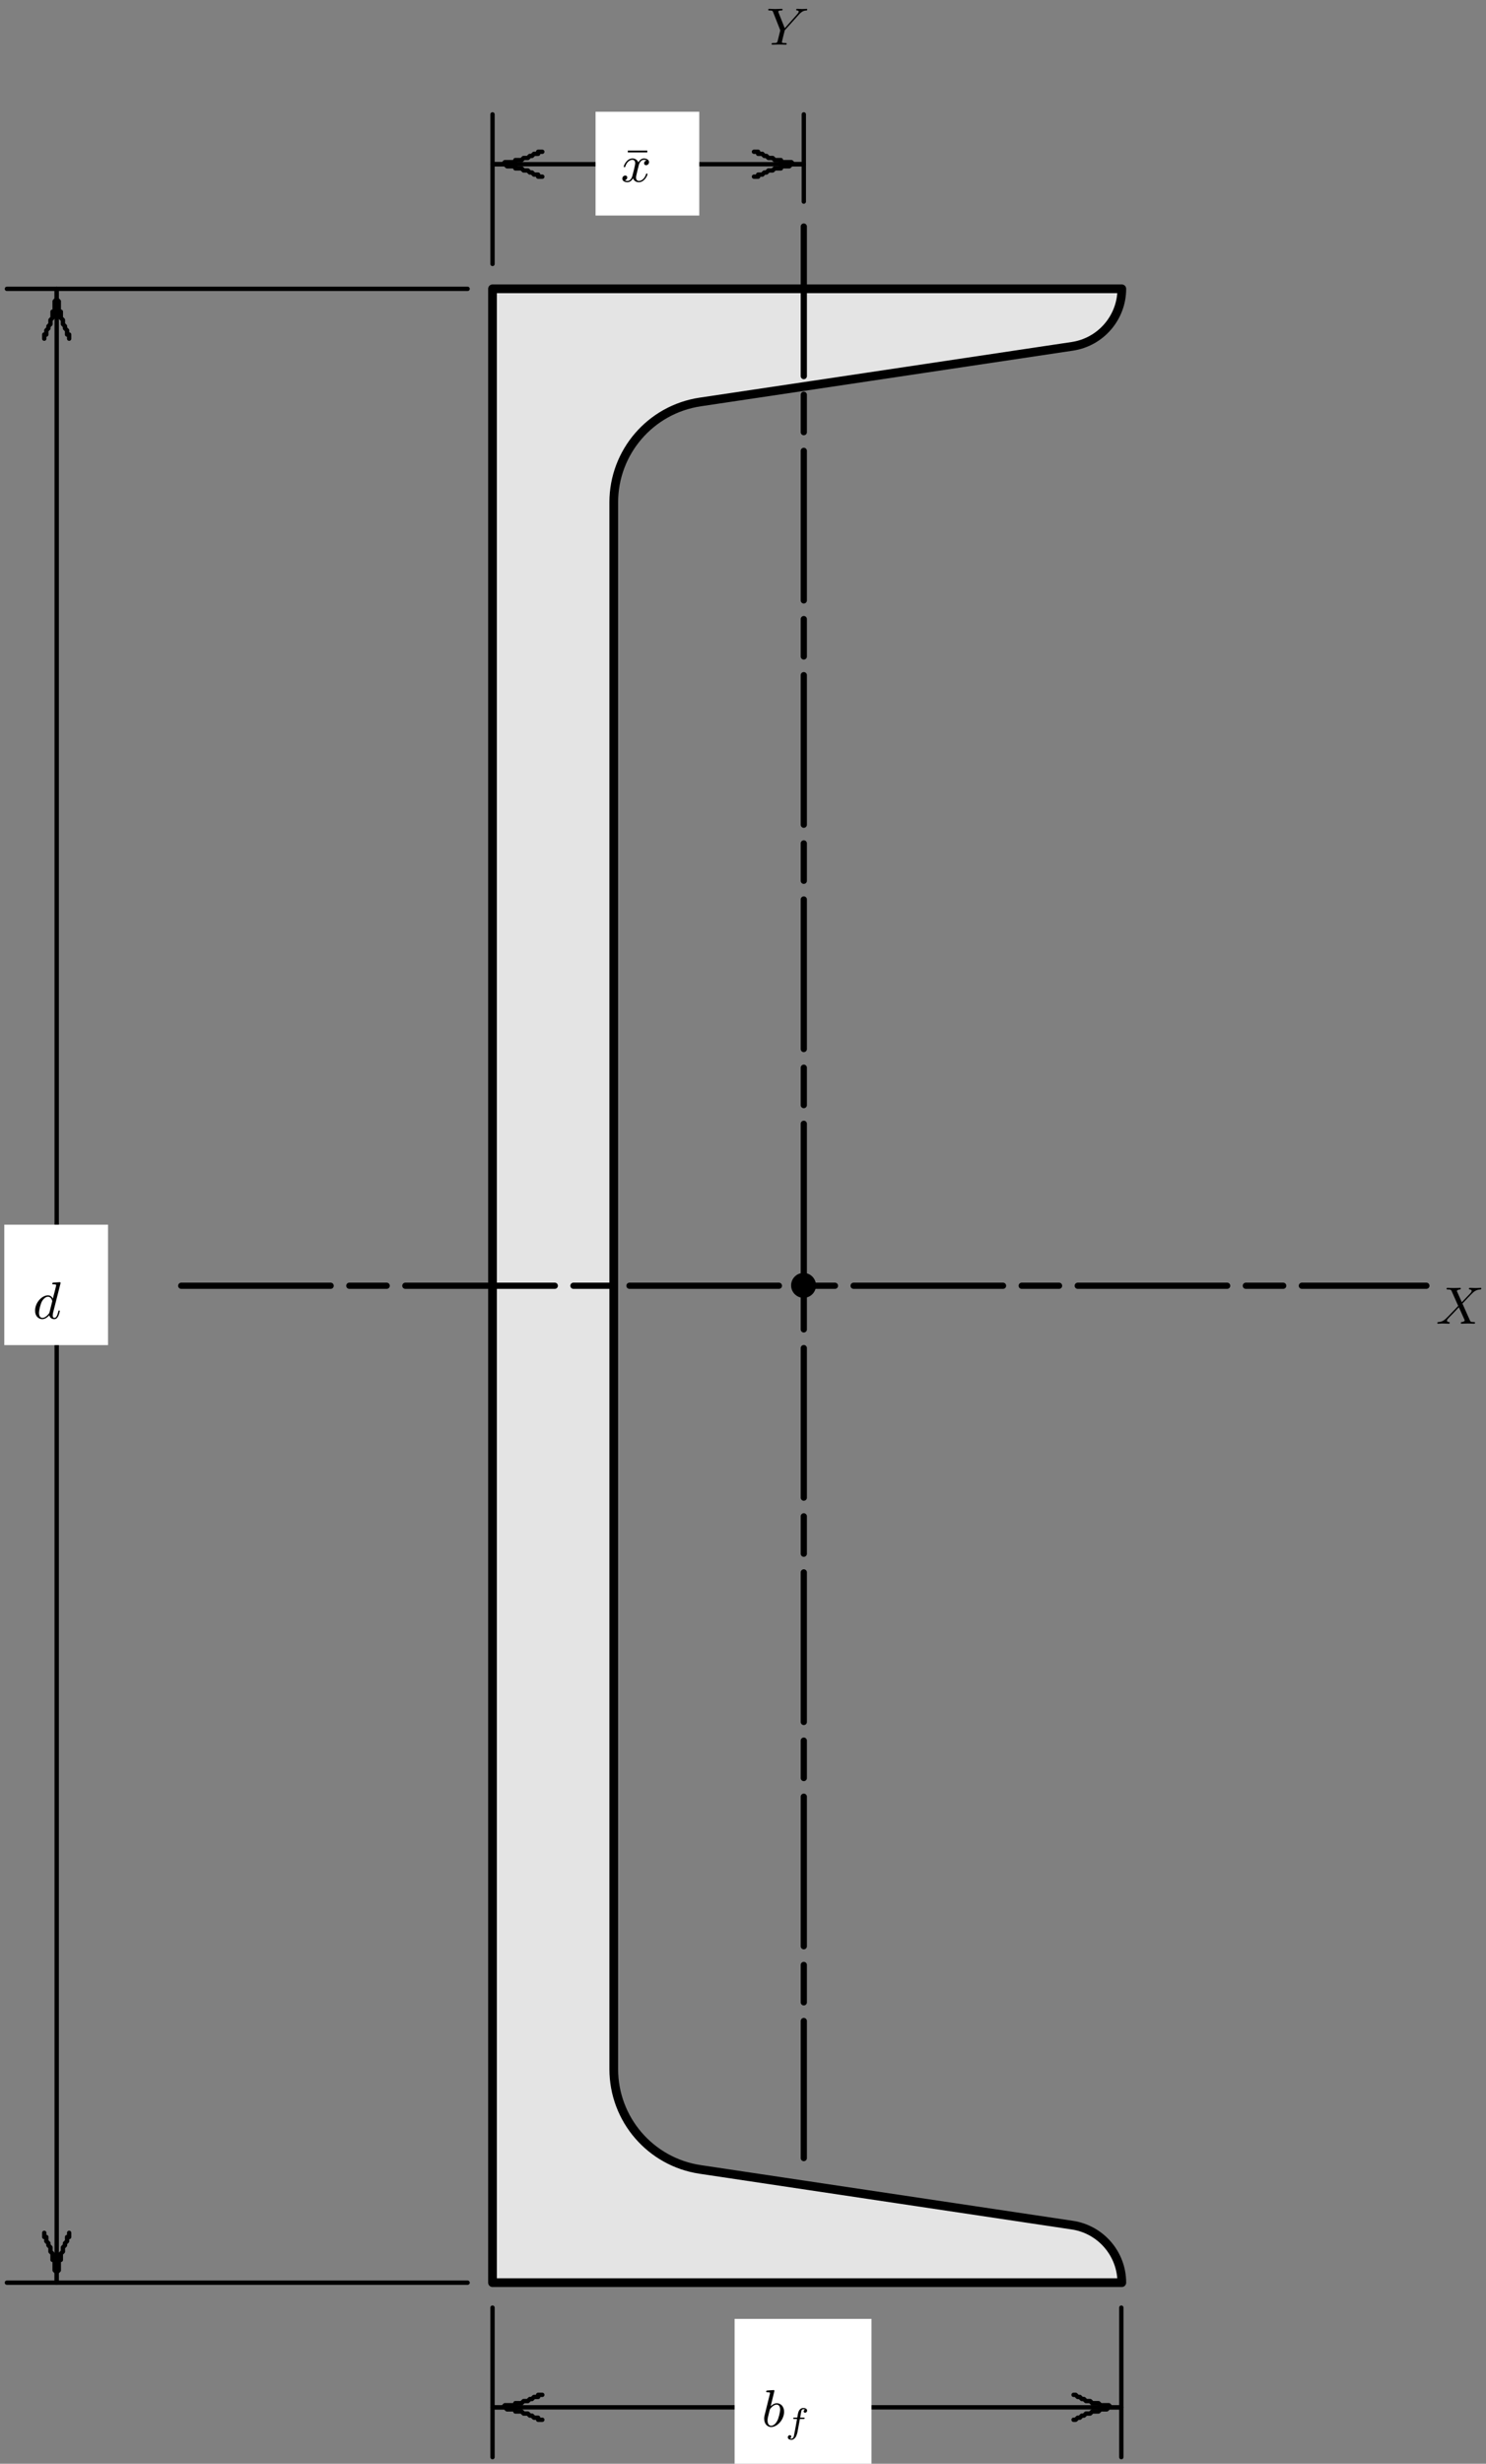 <?xml version="1.0" encoding="UTF-8"?>
<svg xmlns="http://www.w3.org/2000/svg" xmlns:xlink="http://www.w3.org/1999/xlink" width="254pt" height="420.786pt" viewBox="0 0 254 420.786" version="1.1">
<rect x="0" y="0" width="254" height="420.786" fill="#808080" stroke="none"/>
<defs>
<g>
<symbol overflow="visible" id="glyph0-0">
<path style="stroke:none;" d=""/>
</symbol>
<symbol overflow="visible" id="glyph0-1">
<path style="stroke:none;" d="M 4.703 -5.922 C 4.734 -6.047 4.734 -6.062 4.734 -6.094 C 4.734 -6.172 4.688 -6.219 4.594 -6.219 C 4.469 -6.219 3.688 -6.156 3.5 -6.141 C 3.422 -6.125 3.312 -6.109 3.312 -5.969 C 3.312 -5.844 3.422 -5.844 3.562 -5.844 C 3.984 -5.844 3.984 -5.781 3.984 -5.703 C 3.984 -5.641 3.906 -5.328 3.859 -5.141 L 3.688 -4.453 C 3.594 -4.109 3.5 -3.766 3.422 -3.406 C 3.25 -3.734 2.984 -3.969 2.578 -3.969 C 1.531 -3.969 0.375 -2.719 0.375 -1.359 C 0.375 -0.375 1 0.094 1.609 0.094 C 2.188 0.094 2.656 -0.391 2.812 -0.562 C 2.906 -0.062 3.359 0.094 3.641 0.094 C 3.906 0.094 4.125 -0.016 4.328 -0.391 C 4.484 -0.688 4.609 -1.25 4.609 -1.281 C 4.609 -1.328 4.578 -1.391 4.5 -1.391 C 4.391 -1.391 4.375 -1.344 4.344 -1.172 C 4.141 -0.391 3.953 -0.125 3.672 -0.125 C 3.438 -0.125 3.391 -0.344 3.391 -0.531 C 3.391 -0.656 3.438 -0.906 3.438 -0.938 Z M 2.844 -1.078 C 2.812 -0.938 2.797 -0.922 2.656 -0.75 C 2.328 -0.359 1.969 -0.125 1.625 -0.125 C 1.188 -0.125 1.047 -0.578 1.047 -0.969 C 1.047 -1.406 1.297 -2.438 1.516 -2.875 C 1.797 -3.406 2.219 -3.734 2.578 -3.734 C 3.172 -3.734 3.312 -3.016 3.312 -2.969 C 3.312 -2.922 3.297 -2.875 3.281 -2.828 Z M 2.844 -1.078 "/>
</symbol>
<symbol overflow="visible" id="glyph0-2">
<path style="stroke:none;" d="M 2.141 -5.922 C 2.172 -6.047 2.172 -6.062 2.172 -6.094 C 2.172 -6.172 2.125 -6.219 2.047 -6.219 C 1.922 -6.219 1.125 -6.156 0.953 -6.141 C 0.859 -6.125 0.766 -6.109 0.766 -5.969 C 0.766 -5.844 0.859 -5.844 1 -5.844 C 1.422 -5.844 1.422 -5.781 1.422 -5.703 C 1.422 -5.656 1.422 -5.625 1.359 -5.391 L 0.891 -3.5 C 0.766 -3 0.641 -2.531 0.547 -2.109 C 0.484 -1.891 0.422 -1.625 0.422 -1.344 C 0.422 -0.562 0.859 0.094 1.625 0.094 C 2.672 0.094 3.828 -1.172 3.828 -2.516 C 3.828 -3.422 3.25 -3.969 2.578 -3.969 C 2.125 -3.969 1.734 -3.656 1.531 -3.453 Z M 1.406 -2.938 C 1.656 -3.297 2.109 -3.734 2.562 -3.734 C 2.984 -3.734 3.156 -3.312 3.156 -2.891 C 3.156 -2.5 2.906 -1.375 2.625 -0.906 C 2.297 -0.328 1.906 -0.125 1.625 -0.125 C 1.172 -0.125 1 -0.578 1 -1.031 C 1 -1.344 1.062 -1.594 1.266 -2.406 Z M 1.406 -2.938 "/>
</symbol>
<symbol overflow="visible" id="glyph0-3">
<path style="stroke:none;" d="M 4.562 -3.438 C 4.781 -3.656 5.297 -4.219 5.516 -4.453 C 5.609 -4.531 5.828 -4.766 5.922 -4.875 C 6.469 -5.438 6.828 -5.797 7.594 -5.844 C 7.688 -5.859 7.797 -5.859 7.797 -6.016 C 7.797 -6.047 7.766 -6.125 7.672 -6.125 C 7.609 -6.125 7.312 -6.109 7.25 -6.109 C 7.172 -6.094 6.969 -6.094 6.828 -6.094 C 6.656 -6.094 6.5 -6.109 6.328 -6.109 C 6.172 -6.109 5.984 -6.125 5.844 -6.125 C 5.781 -6.125 5.672 -6.125 5.672 -5.969 C 5.672 -5.859 5.781 -5.844 5.797 -5.844 C 5.859 -5.844 6.141 -5.828 6.141 -5.594 C 6.141 -5.438 5.922 -5.219 5.922 -5.203 L 4.453 -3.672 L 3.656 -5.469 C 3.609 -5.562 3.609 -5.578 3.609 -5.594 C 3.609 -5.625 3.75 -5.828 4.141 -5.844 C 4.172 -5.844 4.281 -5.859 4.281 -6.016 C 4.281 -6.094 4.219 -6.125 4.156 -6.125 C 3.969 -6.125 3.766 -6.109 3.594 -6.109 C 3.406 -6.109 3.234 -6.094 3.047 -6.094 C 2.75 -6.094 2.719 -6.094 2.516 -6.109 L 2.016 -6.125 C 1.984 -6.125 1.844 -6.125 1.844 -5.969 C 1.844 -5.844 1.953 -5.844 2.062 -5.844 C 2.594 -5.844 2.641 -5.75 2.719 -5.562 L 3.781 -3.172 C 3.781 -3.172 3.844 -3.062 3.844 -3.062 C 3.844 -3.031 2.688 -1.828 2.547 -1.688 C 2.453 -1.594 2.219 -1.344 2.109 -1.234 C 1.562 -0.688 1.219 -0.328 0.469 -0.281 C 0.359 -0.266 0.266 -0.266 0.266 -0.109 C 0.266 -0.062 0.297 0 0.391 0 C 0.438 0 0.75 -0.016 0.797 -0.016 C 0.875 -0.031 1.078 -0.031 1.234 -0.031 C 1.391 -0.031 1.562 -0.016 1.719 -0.016 C 1.891 -0.016 2.047 0 2.203 0 C 2.25 0 2.391 0 2.391 -0.156 C 2.391 -0.266 2.281 -0.281 2.266 -0.281 C 2.188 -0.281 1.922 -0.312 1.922 -0.531 C 1.922 -0.688 2.031 -0.797 2.312 -1.094 L 3 -1.797 L 3.484 -2.312 C 3.641 -2.469 3.875 -2.719 3.953 -2.812 L 4.922 -0.656 C 4.953 -0.562 4.953 -0.547 4.953 -0.531 C 4.953 -0.5 4.812 -0.312 4.438 -0.281 C 4.391 -0.281 4.281 -0.266 4.281 -0.109 C 4.281 -0.031 4.344 0 4.406 0 C 4.594 0 4.797 -0.016 4.984 -0.016 C 5.156 -0.016 5.344 -0.031 5.531 -0.031 C 5.828 -0.031 5.844 -0.031 6.047 -0.016 L 6.547 0 C 6.578 0 6.719 0 6.719 -0.156 C 6.719 -0.281 6.609 -0.281 6.5 -0.281 C 5.969 -0.281 5.922 -0.375 5.844 -0.562 Z M 4.562 -3.438 "/>
</symbol>
<symbol overflow="visible" id="glyph0-4">
<path style="stroke:none;" d="M 5.516 -5.062 C 6.156 -5.797 6.531 -5.828 6.906 -5.844 C 6.984 -5.859 7.016 -5.938 7.016 -6.016 C 7.016 -6.078 6.953 -6.125 6.891 -6.125 C 6.875 -6.125 6.609 -6.094 6.156 -6.094 C 5.875 -6.094 5.562 -6.125 5.281 -6.125 C 5.234 -6.125 5.125 -6.125 5.125 -5.969 C 5.125 -5.859 5.219 -5.844 5.281 -5.844 C 5.469 -5.828 5.562 -5.766 5.562 -5.656 C 5.562 -5.484 5.312 -5.219 5.297 -5.203 L 3.172 -2.812 L 2.109 -5.484 C 2.062 -5.609 2.062 -5.625 2.062 -5.641 C 2.062 -5.844 2.5 -5.844 2.578 -5.844 C 2.688 -5.844 2.797 -5.844 2.797 -6.016 C 2.797 -6.094 2.719 -6.125 2.656 -6.125 C 2.469 -6.125 2.266 -6.109 2.094 -6.109 C 1.906 -6.109 1.547 -6.094 1.531 -6.094 C 1.234 -6.094 1.219 -6.094 1 -6.109 C 0.859 -6.109 0.656 -6.125 0.516 -6.125 C 0.469 -6.125 0.344 -6.125 0.344 -5.969 C 0.344 -5.844 0.438 -5.844 0.547 -5.844 C 1.078 -5.844 1.109 -5.766 1.188 -5.547 L 2.359 -2.578 C 2.406 -2.469 2.406 -2.453 2.406 -2.438 C 2.406 -2.406 2.047 -0.969 2 -0.812 C 1.891 -0.328 1.875 -0.281 1.172 -0.281 C 1.016 -0.281 0.922 -0.281 0.922 -0.109 C 0.922 -0.031 0.984 0 1.062 0 C 1.203 0 1.469 -0.016 1.625 -0.016 C 1.812 -0.031 1.828 -0.031 2.172 -0.031 C 2.469 -0.031 2.484 -0.031 2.75 -0.016 C 2.938 -0.016 3.156 0 3.328 0 C 3.391 0 3.5 0 3.5 -0.156 C 3.5 -0.281 3.422 -0.281 3.234 -0.281 C 3.188 -0.281 3.031 -0.281 2.891 -0.297 C 2.688 -0.328 2.688 -0.359 2.688 -0.438 C 2.688 -0.5 2.75 -0.797 2.797 -0.953 L 2.953 -1.594 C 3.078 -2.047 3.078 -2.078 3.172 -2.453 C 3.188 -2.484 3.203 -2.5 3.266 -2.562 Z M 5.516 -5.062 "/>
</symbol>
<symbol overflow="visible" id="glyph0-5">
<path style="stroke:none;" d="M 4.406 -3.625 C 4.078 -3.562 3.984 -3.281 3.984 -3.141 C 3.984 -2.969 4.109 -2.812 4.328 -2.812 C 4.578 -2.812 4.828 -3.031 4.828 -3.344 C 4.828 -3.766 4.375 -3.969 3.953 -3.969 C 3.422 -3.969 3.109 -3.484 3 -3.297 C 2.828 -3.734 2.438 -3.969 2 -3.969 C 1.047 -3.969 0.516 -2.812 0.516 -2.578 C 0.516 -2.5 0.578 -2.469 0.641 -2.469 C 0.719 -2.469 0.75 -2.516 0.766 -2.578 C 1.047 -3.469 1.641 -3.734 1.984 -3.734 C 2.25 -3.734 2.469 -3.562 2.469 -3.141 C 2.469 -2.828 2.094 -1.391 1.969 -0.953 C 1.906 -0.688 1.625 -0.125 1.141 -0.125 C 0.953 -0.125 0.766 -0.188 0.688 -0.234 C 0.922 -0.281 1.109 -0.5 1.109 -0.719 C 1.109 -0.953 0.938 -1.047 0.766 -1.047 C 0.5 -1.047 0.266 -0.828 0.266 -0.516 C 0.266 -0.078 0.75 0.094 1.125 0.094 C 1.656 0.094 1.953 -0.328 2.094 -0.578 C 2.312 0.016 2.844 0.094 3.078 0.094 C 4.047 0.094 4.562 -1.062 4.562 -1.281 C 4.562 -1.328 4.531 -1.391 4.453 -1.391 C 4.344 -1.391 4.344 -1.359 4.297 -1.219 C 4.094 -0.578 3.578 -0.125 3.109 -0.125 C 2.859 -0.125 2.609 -0.281 2.609 -0.719 C 2.609 -0.922 2.734 -1.406 2.812 -1.75 C 2.859 -1.906 3.094 -2.875 3.109 -2.938 C 3.219 -3.266 3.484 -3.734 3.953 -3.734 C 4.109 -3.734 4.281 -3.719 4.406 -3.625 Z M 4.406 -3.625 "/>
</symbol>
<symbol overflow="visible" id="glyph1-0">
<path style="stroke:none;" d=""/>
</symbol>
<symbol overflow="visible" id="glyph1-1">
<path style="stroke:none;" d="M 2.578 -2.344 L 3.188 -2.344 C 3.312 -2.344 3.391 -2.344 3.391 -2.484 C 3.391 -2.578 3.312 -2.578 3.203 -2.578 L 2.625 -2.578 C 2.797 -3.562 2.797 -3.578 2.828 -3.688 C 2.859 -3.812 2.859 -3.859 2.953 -3.938 C 3.031 -3.984 3.078 -4.016 3.172 -4.016 C 3.266 -4.016 3.359 -4 3.453 -3.969 C 3.328 -3.906 3.219 -3.781 3.219 -3.641 C 3.219 -3.516 3.328 -3.406 3.469 -3.406 C 3.625 -3.406 3.812 -3.547 3.812 -3.781 C 3.812 -4.109 3.438 -4.219 3.172 -4.219 C 2.906 -4.219 2.5 -4.094 2.312 -3.484 C 2.266 -3.344 2.25 -3.219 2.203 -3 C 2.172 -2.828 2.172 -2.75 2.125 -2.578 L 1.641 -2.578 C 1.516 -2.578 1.438 -2.578 1.438 -2.422 C 1.438 -2.344 1.516 -2.344 1.625 -2.344 L 2.094 -2.344 C 1.859 -1 1.766 -0.531 1.75 -0.438 C 1.562 0.594 1.531 0.656 1.484 0.766 C 1.391 0.906 1.297 1.016 1.141 1.016 C 1.109 1.016 0.969 1.016 0.875 0.969 C 1 0.922 1.109 0.797 1.109 0.641 C 1.109 0.516 1 0.422 0.859 0.422 C 0.703 0.422 0.516 0.547 0.516 0.781 C 0.516 1.125 0.891 1.219 1.141 1.219 C 1.469 1.219 1.703 0.953 1.812 0.812 C 2.078 0.469 2.203 -0.25 2.203 -0.297 Z M 2.578 -2.344 "/>
</symbol>
<symbol overflow="visible" id="glyph2-0">
<path style="stroke:none;" d=""/>
</symbol>
<symbol overflow="visible" id="glyph2-1">
<path style="stroke:none;" d="M 3.969 -5 L 3.969 -5.312 L 0.641 -5.312 L 0.641 -5 Z M 3.969 -5 "/>
</symbol>
</g>
<clipPath id="clip1">
  <path d="M 83 48.012 L 192.82 48.012 L 192.82 391 L 83 391 Z M 83 48.012 "/>
</clipPath>
<clipPath id="clip2">
  <path d="M 0.734 389 L 81 389 L 81 391 L 0.734 391 Z M 0.734 389 "/>
</clipPath>
<clipPath id="clip3">
  <path d="M 0.734 48.012 L 81 48.012 L 81 50 L 0.734 50 Z M 0.734 48.012 "/>
</clipPath>
<clipPath id="clip4">
  <path d="M 9 48.012 L 11 48.012 L 11 391 L 9 391 Z M 9 48.012 "/>
</clipPath>
<clipPath id="clip5">
  <path d="M 7 48.012 L 13 48.012 L 13 59 L 7 59 Z M 7 48.012 "/>
</clipPath>
<clipPath id="clip6">
  <path d="M 0.734 209 L 19 209 L 19 230 L 0.734 230 Z M 0.734 209 "/>
</clipPath>
<clipPath id="clip7">
  <path d="M 125 396 L 149 396 L 149 420.785 L 125 420.785 Z M 125 396 "/>
</clipPath>
<clipPath id="clip8">
  <path d="M 135.195 217 L 139.629 217 L 139.629 222 L 135.195 222 Z M 135.195 217 "/>
</clipPath>
</defs>
<g id="surface1">
<path style=" stroke:none;fill-rule:nonzero;fill:rgb(89.41%,89.41%,89.41%);fill-opacity:1;" d="M 84.16 389.742 L 84.16 49.309 L 191.695 49.309 C 191.695 54.227 188.094 58.406 183.227 59.133 L 148.289 64.355 L 119.641 68.633 C 111.16 69.902 104.879 77.188 104.879 85.766 L 104.879 353.281 C 104.879 361.859 111.16 369.148 119.641 370.41 L 148.289 374.695 L 183.227 379.918 C 188.094 380.645 191.695 384.824 191.695 389.742 Z M 84.16 389.742 "/>
<g clip-path="url(#clip1)" clip-rule="nonzero">
<path style="fill:none;stroke-width:1.008;stroke-linecap:round;stroke-linejoin:round;stroke:rgb(0%,0%,0%);stroke-opacity:1;stroke-miterlimit:10;" d="M 56.461 269.278 L 56.461 38.878 L 129.239 38.878 C 129.239 42.207 126.801 45.035 123.507 45.527 L 99.862 49.064 L 80.476 51.956 C 74.734 52.816 70.483 57.746 70.483 63.552 L 70.483 244.601 C 70.483 250.407 74.734 255.34 80.476 256.194 L 99.862 259.094 L 123.507 262.629 C 126.801 263.12 129.239 265.949 129.239 269.278 L 56.461 269.278 " transform="matrix(1.478,0,0,1.478,0.735,-8.137)"/>
</g>
<g clip-path="url(#clip2)" clip-rule="nonzero">
<path style="fill:none;stroke-width:0.504;stroke-linecap:round;stroke-linejoin:round;stroke:rgb(0%,0%,0%);stroke-opacity:1;stroke-miterlimit:10;" d="M 53.579 269.28 L 0.301 269.28 " transform="matrix(1.478,0,0,1.478,0.735,-8.137)"/>
</g>
<g clip-path="url(#clip3)" clip-rule="nonzero">
<path style="fill:none;stroke-width:0.504;stroke-linecap:round;stroke-linejoin:round;stroke:rgb(0%,0%,0%);stroke-opacity:1;stroke-miterlimit:10;" d="M 53.579 38.883 L 0.301 38.883 " transform="matrix(1.478,0,0,1.478,0.735,-8.137)"/>
</g>
<g clip-path="url(#clip4)" clip-rule="nonzero">
<path style="fill:none;stroke-width:0.504;stroke-linecap:round;stroke-linejoin:round;stroke:rgb(0%,0%,0%);stroke-opacity:1;stroke-miterlimit:10;" d="M 6.059 269.28 L 6.059 38.883 " transform="matrix(1.478,0,0,1.478,0.735,-8.137)"/>
</g>
<path style="fill:none;stroke-width:0.504;stroke-linecap:round;stroke-linejoin:round;stroke:rgb(0%,0%,0%);stroke-opacity:1;stroke-miterlimit:10;" d="M 7.5 263.522 L 7.5 264.003 L 7.262 264.003 L 7.262 264.485 L 7.019 264.723 L 7.019 264.96 L 6.781 265.204 L 6.781 265.685 L 6.54 265.923 L 6.54 266.642 L 6.302 266.642 L 6.302 267.845 L 6.059 268.083 L 6.059 269.28 L 6.059 268.083 L 5.821 267.845 L 5.821 266.642 L 5.578 266.642 L 5.578 265.923 L 5.34 265.685 L 5.34 265.204 L 5.102 264.96 L 5.102 264.723 L 4.859 264.485 L 4.859 264.003 L 4.621 264.003 L 4.621 263.522 " transform="matrix(1.478,0,0,1.478,0.735,-8.137)"/>
<path style="fill:none;stroke-width:0.24;stroke-linecap:round;stroke-linejoin:round;stroke:rgb(0%,0%,0%);stroke-opacity:1;stroke-miterlimit:10;" d="M 7.5 263.522 L 7.5 264.003 L 7.262 264.003 L 7.262 264.485 L 7.019 264.723 L 7.019 264.96 L 6.781 265.204 L 6.781 265.685 L 6.54 265.923 L 6.54 266.642 L 6.302 266.642 L 6.302 267.845 L 6.059 268.083 L 6.059 269.28 L 6.059 268.083 L 5.821 267.845 L 5.821 266.642 L 5.578 266.642 L 5.578 265.923 L 5.34 265.685 L 5.34 265.204 L 5.102 264.96 L 5.102 264.723 L 4.859 264.485 L 4.859 264.003 L 4.621 264.003 L 4.621 263.522 " transform="matrix(1.478,0,0,1.478,0.735,-8.137)"/>
<g clip-path="url(#clip5)" clip-rule="nonzero">
<path style="fill:none;stroke-width:0.504;stroke-linecap:round;stroke-linejoin:round;stroke:rgb(0%,0%,0%);stroke-opacity:1;stroke-miterlimit:10;" d="M 4.621 44.641 L 4.621 44.163 L 4.859 44.163 L 4.859 43.684 L 5.102 43.441 L 5.102 43.203 L 5.34 42.96 L 5.34 42.484 L 5.578 42.241 L 5.578 41.522 L 5.821 41.522 L 5.821 40.324 L 6.059 40.081 L 6.059 38.883 L 6.059 40.081 L 6.302 40.324 L 6.302 41.522 L 6.54 41.522 L 6.54 42.241 L 6.781 42.484 L 6.781 42.96 L 7.019 43.203 L 7.019 43.441 L 7.262 43.684 L 7.262 44.163 L 7.5 44.163 L 7.5 44.641 " transform="matrix(1.478,0,0,1.478,0.735,-8.137)"/>
</g>
<path style="fill:none;stroke-width:0.24;stroke-linecap:round;stroke-linejoin:round;stroke:rgb(0%,0%,0%);stroke-opacity:1;stroke-miterlimit:10;" d="M 4.621 44.641 L 4.621 44.163 L 4.859 44.163 L 4.859 43.684 L 5.102 43.441 L 5.102 43.203 L 5.34 42.96 L 5.34 42.484 L 5.578 42.241 L 5.578 41.522 L 5.821 41.522 L 5.821 40.324 L 6.059 40.081 L 6.059 38.883 L 6.059 40.081 L 6.302 40.324 L 6.302 41.522 L 6.54 41.522 L 6.54 42.241 L 6.781 42.484 L 6.781 42.96 L 7.019 43.203 L 7.019 43.441 L 7.262 43.684 L 7.262 44.163 L 7.5 44.163 L 7.5 44.641 " transform="matrix(1.478,0,0,1.478,0.735,-8.137)"/>
<path style="fill:none;stroke-width:0.504;stroke-linecap:round;stroke-linejoin:round;stroke:rgb(0%,0%,0%);stroke-opacity:1;stroke-miterlimit:10;" d="M 56.461 272.165 L 56.461 289.441 " transform="matrix(1.478,0,0,1.478,0.735,-8.137)"/>
<path style="fill:none;stroke-width:0.504;stroke-linecap:round;stroke-linejoin:round;stroke:rgb(0%,0%,0%);stroke-opacity:1;stroke-miterlimit:10;" d="M 129.181 272.165 L 129.181 289.441 " transform="matrix(1.478,0,0,1.478,0.735,-8.137)"/>
<path style="fill:none;stroke-width:0.504;stroke-linecap:round;stroke-linejoin:round;stroke:rgb(0%,0%,0%);stroke-opacity:1;stroke-miterlimit:10;" d="M 56.461 283.683 L 129.181 283.683 " transform="matrix(1.478,0,0,1.478,0.735,-8.137)"/>
<path style="fill:none;stroke-width:0.504;stroke-linecap:round;stroke-linejoin:round;stroke:rgb(0%,0%,0%);stroke-opacity:1;stroke-miterlimit:10;" d="M 62.219 285.121 L 61.738 285.121 L 61.738 284.883 L 61.262 284.883 L 61.021 284.64 L 60.781 284.64 L 60.54 284.402 L 60.059 284.402 L 59.821 284.164 L 59.102 284.164 L 59.102 283.921 L 58.142 283.921 L 57.899 283.683 L 56.461 283.683 L 57.661 283.683 L 57.899 283.44 L 59.102 283.44 L 59.102 283.202 L 59.821 283.202 L 60.059 282.961 L 60.54 282.961 L 60.781 282.723 L 61.021 282.723 L 61.262 282.483 L 61.738 282.483 L 61.738 282.242 L 62.219 282.242 " transform="matrix(1.478,0,0,1.478,0.735,-8.137)"/>
<path style="fill:none;stroke-width:0.24;stroke-linecap:round;stroke-linejoin:round;stroke:rgb(0%,0%,0%);stroke-opacity:1;stroke-miterlimit:10;" d="M 62.219 285.121 L 61.738 285.121 L 61.738 284.883 L 61.262 284.883 L 61.021 284.64 L 60.781 284.64 L 60.54 284.402 L 60.059 284.402 L 59.821 284.164 L 59.102 284.164 L 59.102 283.921 L 58.142 283.921 L 57.899 283.683 L 56.461 283.683 L 57.661 283.683 L 57.899 283.44 L 59.102 283.44 L 59.102 283.202 L 59.821 283.202 L 60.059 282.961 L 60.54 282.961 L 60.781 282.723 L 61.021 282.723 L 61.262 282.483 L 61.738 282.483 L 61.738 282.242 L 62.219 282.242 " transform="matrix(1.478,0,0,1.478,0.735,-8.137)"/>
<path style="fill:none;stroke-width:0.504;stroke-linecap:round;stroke-linejoin:round;stroke:rgb(0%,0%,0%);stroke-opacity:1;stroke-miterlimit:10;" d="M 123.661 282.242 L 123.898 282.242 L 124.142 282.483 L 124.38 282.483 L 124.62 282.723 L 124.858 282.723 L 125.101 282.961 L 125.577 282.961 L 125.82 283.202 L 126.54 283.202 L 126.78 283.44 L 127.737 283.44 L 127.98 283.683 L 129.181 283.683 L 127.737 283.683 L 127.499 283.921 L 126.78 283.921 L 126.54 284.164 L 125.82 284.164 L 125.577 284.402 L 125.101 284.402 L 124.858 284.64 L 124.62 284.64 L 124.38 284.883 L 124.142 284.883 L 123.898 285.121 L 123.661 285.121 " transform="matrix(1.478,0,0,1.478,0.735,-8.137)"/>
<path style="fill:none;stroke-width:0.24;stroke-linecap:round;stroke-linejoin:round;stroke:rgb(0%,0%,0%);stroke-opacity:1;stroke-miterlimit:10;" d="M 123.661 282.242 L 123.898 282.242 L 124.142 282.483 L 124.38 282.483 L 124.62 282.723 L 124.858 282.723 L 125.101 282.961 L 125.577 282.961 L 125.82 283.202 L 126.54 283.202 L 126.78 283.44 L 127.737 283.44 L 127.98 283.683 L 129.181 283.683 L 127.737 283.683 L 127.499 283.921 L 126.78 283.921 L 126.54 284.164 L 125.82 284.164 L 125.577 284.402 L 125.101 284.402 L 124.858 284.64 L 124.62 284.64 L 124.38 284.883 L 124.142 284.883 L 123.898 285.121 L 123.661 285.121 " transform="matrix(1.478,0,0,1.478,0.735,-8.137)"/>
<g clip-path="url(#clip6)" clip-rule="nonzero">
<path style=" stroke:none;fill-rule:nonzero;fill:rgb(100%,100%,100%);fill-opacity:1;" d="M 0.734 209.16 L 18.465 209.16 L 18.465 229.73 L 0.734 229.73 Z M 0.734 209.16 "/>
</g>
<g clip-path="url(#clip7)" clip-rule="nonzero">
<path style=" stroke:none;fill-rule:nonzero;fill:rgb(100%,100%,100%);fill-opacity:1;" d="M 125.562 396.043 L 148.965 396.043 L 148.965 425.832 L 125.562 425.832 Z M 125.562 396.043 "/>
</g>
<path style="fill:none;stroke-width:0.72;stroke-linecap:round;stroke-linejoin:round;stroke:rgb(0%,0%,0%);stroke-opacity:1;stroke-dasharray:17.28,2.16,4.32,2.16;stroke-miterlimit:10;" d="M 20.462 154.082 L 164.46 154.082 " transform="matrix(1.478,0,0,1.478,0.735,-8.137)"/>
<path style="fill:none;stroke-width:0.72;stroke-linecap:round;stroke-linejoin:round;stroke:rgb(0%,0%,0%);stroke-opacity:1;stroke-dasharray:17.28,2.16,4.32,2.16;stroke-miterlimit:10;" d="M 92.46 31.685 L 92.46 254.883 " transform="matrix(1.478,0,0,1.478,0.735,-8.137)"/>
<path style="fill:none;stroke-width:0.504;stroke-linecap:round;stroke-linejoin:round;stroke:rgb(0%,0%,0%);stroke-opacity:1;stroke-miterlimit:10;" d="M 56.461 36.004 L 56.461 18.723 " transform="matrix(1.478,0,0,1.478,0.735,-8.137)"/>
<path style="fill:none;stroke-width:0.504;stroke-linecap:round;stroke-linejoin:round;stroke:rgb(0%,0%,0%);stroke-opacity:1;stroke-miterlimit:10;" d="M 92.46 28.8 L 92.46 18.723 " transform="matrix(1.478,0,0,1.478,0.735,-8.137)"/>
<path style="fill:none;stroke-width:0.504;stroke-linecap:round;stroke-linejoin:round;stroke:rgb(0%,0%,0%);stroke-opacity:1;stroke-miterlimit:10;" d="M 56.461 24.483 L 92.46 24.483 " transform="matrix(1.478,0,0,1.478,0.735,-8.137)"/>
<path style="fill:none;stroke-width:0.504;stroke-linecap:round;stroke-linejoin:round;stroke:rgb(0%,0%,0%);stroke-opacity:1;stroke-miterlimit:10;" d="M 62.219 25.921 L 61.738 25.921 L 61.738 25.684 L 61.262 25.684 L 61.021 25.44 L 60.781 25.44 L 60.54 25.202 L 60.059 25.202 L 59.821 24.962 L 59.102 24.962 L 59.102 24.724 L 58.142 24.724 L 57.899 24.483 L 56.461 24.483 L 57.661 24.483 L 57.899 24.243 L 59.102 24.243 L 59.102 24.005 L 59.821 24.005 L 60.059 23.762 L 60.54 23.762 L 60.781 23.524 L 61.021 23.524 L 61.262 23.28 L 61.738 23.28 L 61.738 23.043 L 62.219 23.043 " transform="matrix(1.478,0,0,1.478,0.735,-8.137)"/>
<path style="fill:none;stroke-width:0.24;stroke-linecap:round;stroke-linejoin:round;stroke:rgb(0%,0%,0%);stroke-opacity:1;stroke-miterlimit:10;" d="M 62.219 25.921 L 61.738 25.921 L 61.738 25.684 L 61.262 25.684 L 61.021 25.44 L 60.781 25.44 L 60.54 25.202 L 60.059 25.202 L 59.821 24.962 L 59.102 24.962 L 59.102 24.724 L 58.142 24.724 L 57.899 24.483 L 56.461 24.483 L 57.661 24.483 L 57.899 24.243 L 59.102 24.243 L 59.102 24.005 L 59.821 24.005 L 60.059 23.762 L 60.54 23.762 L 60.781 23.524 L 61.021 23.524 L 61.262 23.28 L 61.738 23.28 L 61.738 23.043 L 62.219 23.043 " transform="matrix(1.478,0,0,1.478,0.735,-8.137)"/>
<path style="fill:none;stroke-width:0.504;stroke-linecap:round;stroke-linejoin:round;stroke:rgb(0%,0%,0%);stroke-opacity:1;stroke-miterlimit:10;" d="M 86.699 23.043 L 87.18 23.043 L 87.18 23.28 L 87.659 23.28 L 87.897 23.524 L 88.14 23.524 L 88.378 23.762 L 88.859 23.762 L 89.102 24.005 L 89.819 24.005 L 89.819 24.243 L 91.019 24.243 L 91.262 24.483 L 92.46 24.483 L 91.019 24.483 L 90.781 24.724 L 89.819 24.724 L 89.819 24.962 L 89.102 24.962 L 88.859 25.202 L 88.378 25.202 L 88.14 25.44 L 87.897 25.44 L 87.659 25.684 L 87.18 25.684 L 87.18 25.921 L 86.699 25.921 " transform="matrix(1.478,0,0,1.478,0.735,-8.137)"/>
<path style="fill:none;stroke-width:0.24;stroke-linecap:round;stroke-linejoin:round;stroke:rgb(0%,0%,0%);stroke-opacity:1;stroke-miterlimit:10;" d="M 86.699 23.043 L 87.18 23.043 L 87.18 23.28 L 87.659 23.28 L 87.897 23.524 L 88.14 23.524 L 88.378 23.762 L 88.859 23.762 L 89.102 24.005 L 89.819 24.005 L 89.819 24.243 L 91.019 24.243 L 91.262 24.483 L 92.46 24.483 L 91.019 24.483 L 90.781 24.724 L 89.819 24.724 L 89.819 24.962 L 89.102 24.962 L 88.859 25.202 L 88.378 25.202 L 88.14 25.44 L 87.897 25.44 L 87.659 25.684 L 87.18 25.684 L 87.18 25.921 L 86.699 25.921 " transform="matrix(1.478,0,0,1.478,0.735,-8.137)"/>
<path style=" stroke:none;fill-rule:nonzero;fill:rgb(100%,100%,100%);fill-opacity:1;" d="M 101.797 19.082 L 119.527 19.082 L 119.527 36.812 L 101.797 36.812 Z M 101.797 19.082 "/>
<g clip-path="url(#clip8)" clip-rule="nonzero">
<path style=" stroke:none;fill-rule:nonzero;fill:rgb(0%,0%,0%);fill-opacity:1;" d="M 139.477 219.531 C 139.477 218.359 138.523 217.402 137.352 217.402 C 136.176 217.402 135.223 218.359 135.223 219.531 C 135.223 220.711 136.176 221.66 137.352 221.66 C 138.523 221.66 139.477 220.711 139.477 219.531 "/>
</g>
<g style="fill:rgb(0%,0%,0%);fill-opacity:1;">
  <use xlink:href="#glyph0-1" x="5.618" y="225.202"/>
</g>
<g style="fill:rgb(0%,0%,0%);fill-opacity:1;">
  <use xlink:href="#glyph0-2" x="130.196" y="414.418"/>
</g>
<g style="fill:rgb(0%,0%,0%);fill-opacity:1;">
  <use xlink:href="#glyph1-1" x="134.145" y="415.481"/>
</g>
<g style="fill:rgb(0%,0%,0%);fill-opacity:1;">
  <use xlink:href="#glyph0-3" x="245.41" y="226.076"/>
</g>
<g style="fill:rgb(0%,0%,0%);fill-opacity:1;">
  <use xlink:href="#glyph0-4" x="130.966" y="7.634"/>
</g>
<g style="fill:rgb(0%,0%,0%);fill-opacity:1;">
  <use xlink:href="#glyph2-1" x="106.672" y="31.03"/>
</g>
<g style="fill:rgb(0%,0%,0%);fill-opacity:1;">
  <use xlink:href="#glyph0-5" x="106.108" y="31.03"/>
</g>
</g>
</svg>
